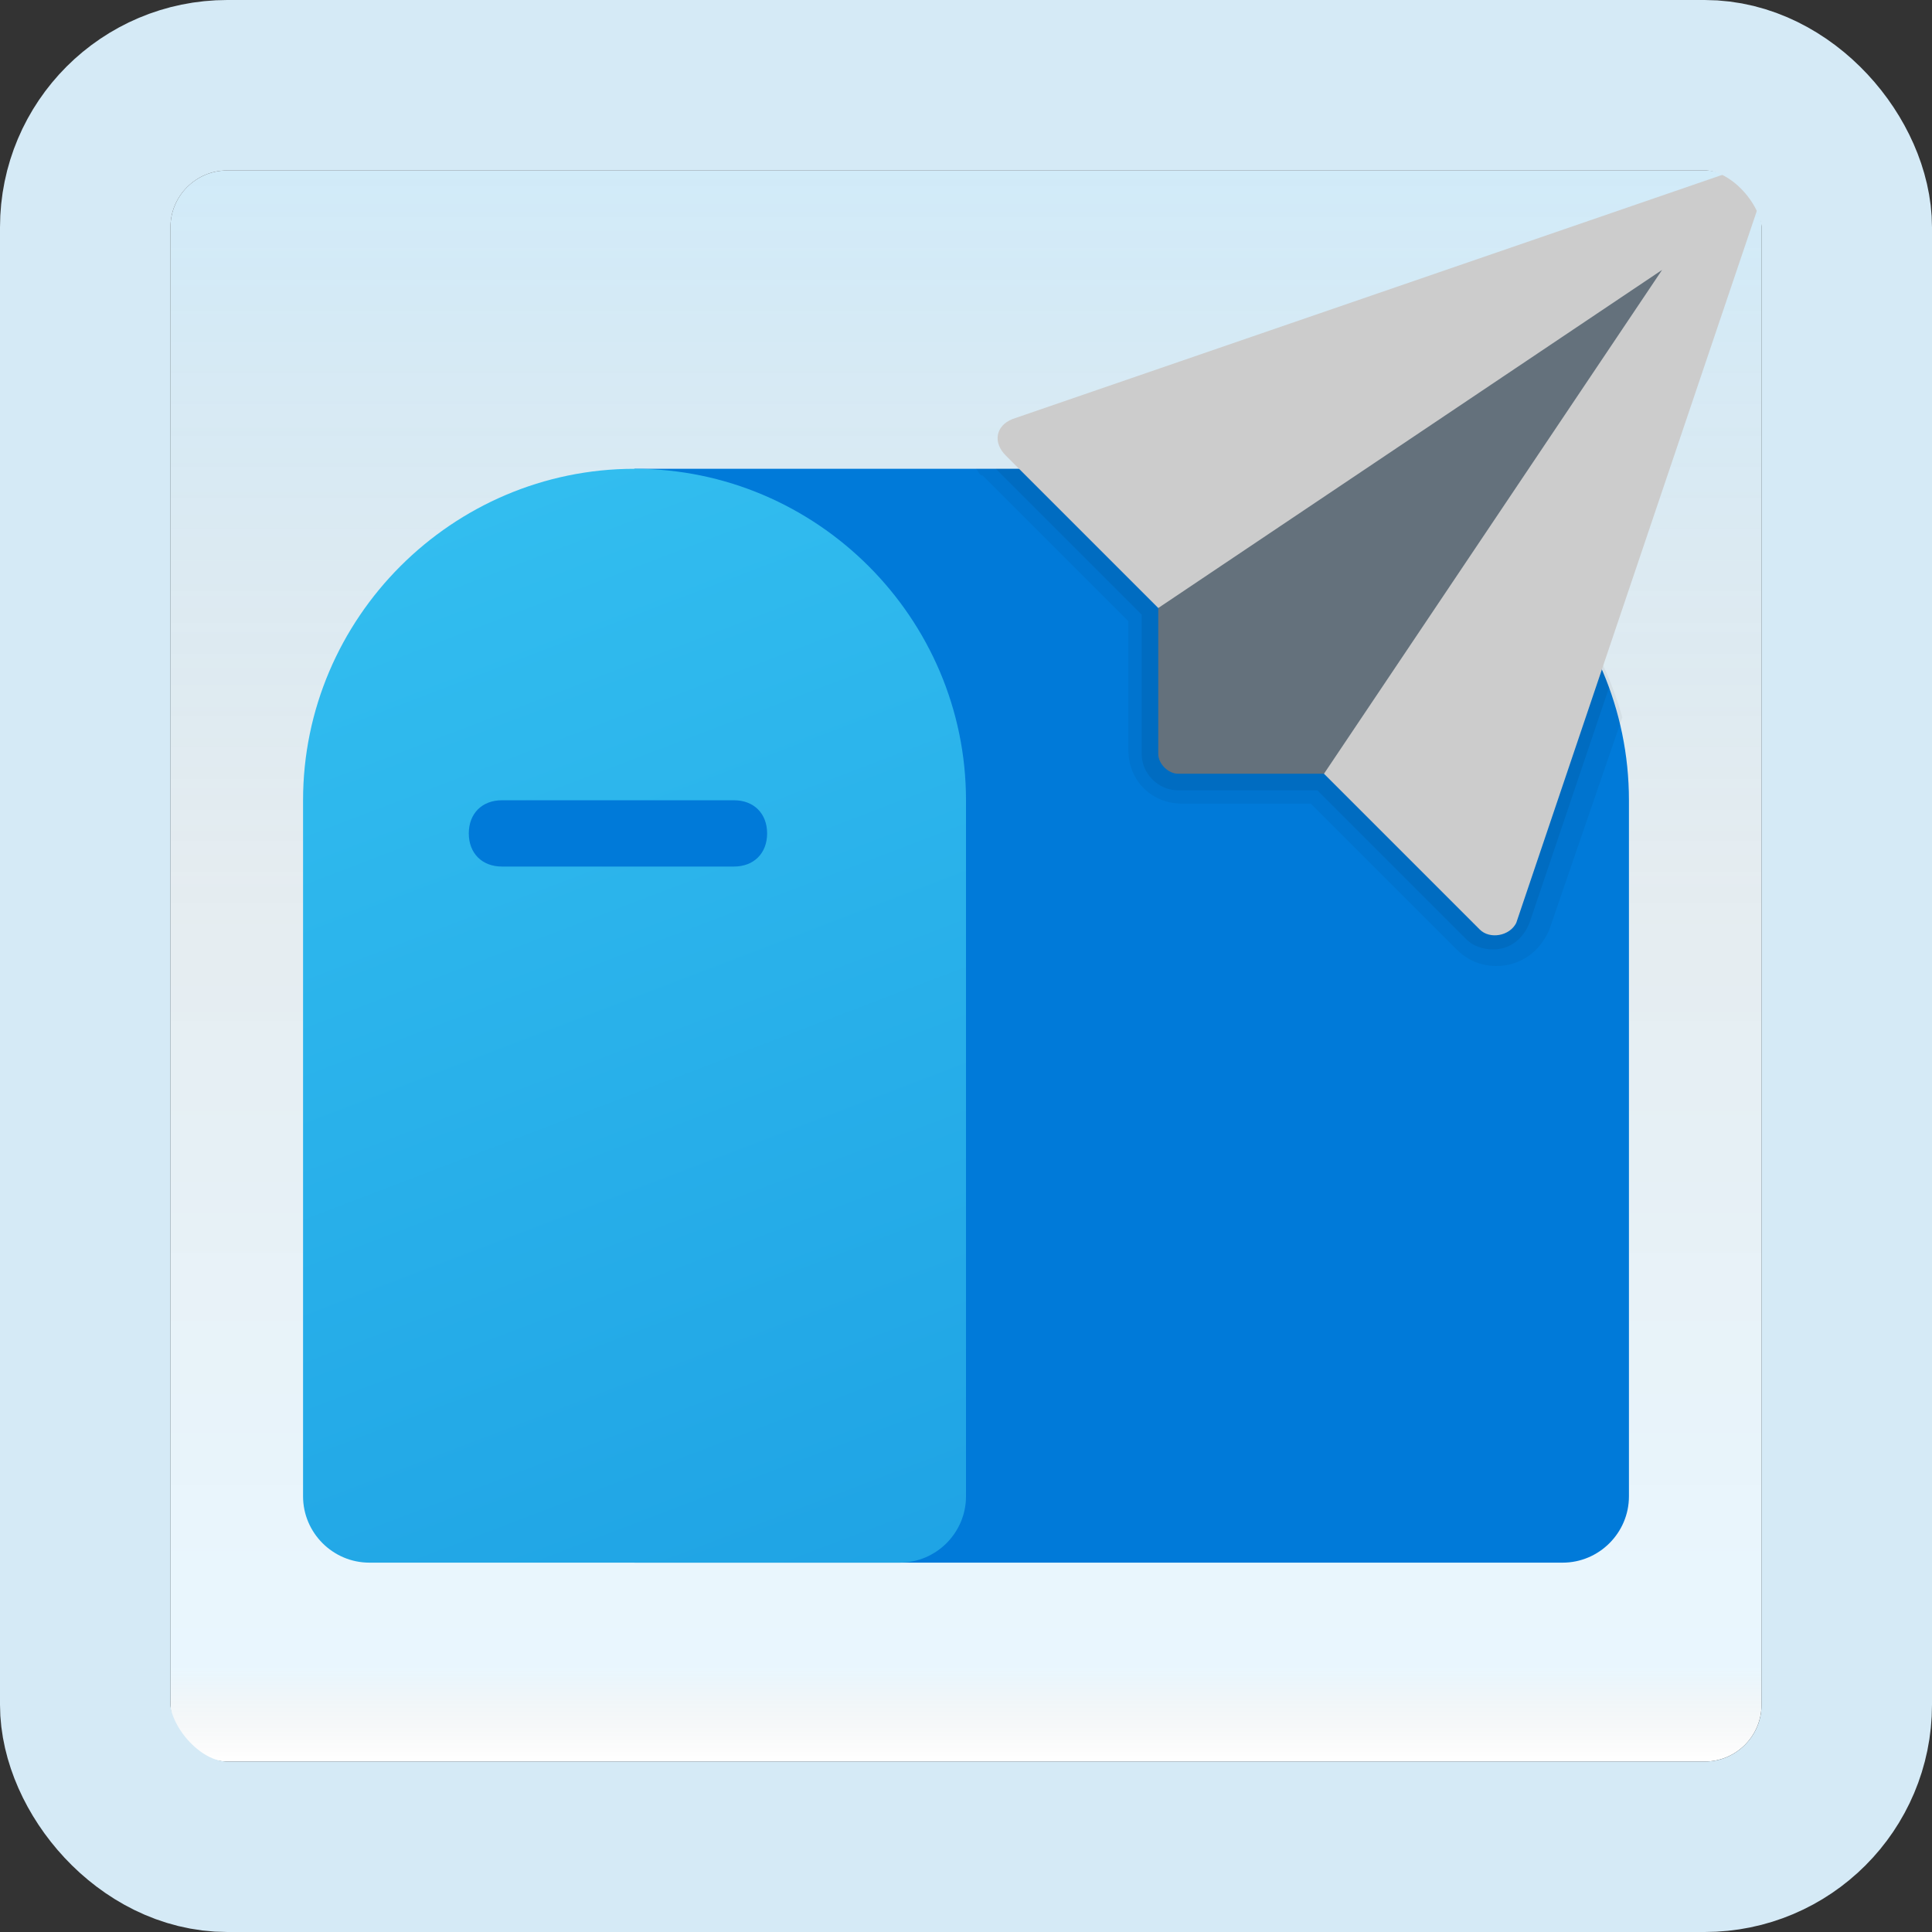 <svg width="170" height="170" viewBox="0 0 170 170" fill="none" xmlns="http://www.w3.org/2000/svg">
<rect x="0" y="0" width="170" height="170" fill="#333333" stroke="none"/>
<g id="send-mail">
<g clip-path="url(#clip0_1_1844)">
<rect x="15" y="15" width="140" height="140" rx="5" fill="white"/>
<rect x="15" y="15" width="140" height="140" rx="5" fill="url(#paint0_linear_1_1844)" fill-opacity="0.2"/>
<path id="Vector" d="M55.833 41.25H114.167C130.208 41.25 143.333 54.375 143.333 70.417V131.667C143.333 134.875 140.708 137.5 137.5 137.5H55.833V41.25Z" fill="#007AD9"/>
<path id="Vector_2" d="M55.833 41.25C39.792 41.25 26.667 54.375 26.667 70.417V131.667C26.667 134.875 29.292 137.5 32.5 137.5H79.167C82.375 137.5 85 134.875 85 131.667V70.417C85 54.375 71.875 41.25 55.833 41.25Z" fill="url(#paint1_linear_1_1844)"/>
<path id="Vector_3" opacity="0.05" d="M114.167 41.25H85.875C86.167 41.542 86.167 41.833 86.458 41.833L99.292 54.667V66.042C99.292 68.667 101.333 70.708 103.958 70.708H115.333L128.167 83.542C129.042 84.417 130.208 85 131.667 85C133.708 85 135.458 83.833 136.333 81.792L142.75 63.125C139.25 50.583 127.875 41.25 114.167 41.25Z" fill="black"/>
<path id="Vector_4" opacity="0.07" d="M114.167 41.25H87.625L100.458 54.083V66.333C100.458 68.083 101.917 69.542 103.667 69.542H115.917L129.042 82.667C129.625 83.25 130.5 83.542 131.375 83.542C132.833 83.542 134 82.667 134.583 81.208L141.583 60.5C137.5 49.417 127 41.25 114.167 41.25Z" fill="black"/>
<path id="Vector_5" d="M64.583 76.249H44.167C42.417 76.249 41.25 75.083 41.25 73.333C41.25 71.583 42.417 70.416 44.167 70.416H64.583C66.333 70.416 67.5 71.583 67.5 73.333C67.5 75.083 66.333 76.249 64.583 76.249Z" fill="#007AD9"/>
<path id="Vector_6" d="M152.667 15L89.083 36.875C87.625 37.458 87.333 38.917 88.5 40.083L130.208 81.792C131.083 82.667 132.833 82.375 133.417 81.208L155 17.333C155.292 15.875 154.125 14.708 152.667 15Z" fill="#CCCCCC"/>
<path id="Vector_7" d="M146.25 23.75L101.917 53.5V66.333C101.917 67.208 102.792 68.083 103.667 68.083H116.5L146.25 23.75Z" fill="#64717C"/>
</g>
<rect x="7.5" y="7.5" width="155" height="155" rx="12.5" stroke="#D5EAF6" stroke-width="15"/>
</g>
<defs>
<linearGradient id="paint0_linear_1_1844" x1="85" y1="15" x2="85" y2="155" gradientUnits="userSpaceOnUse">
<stop stop-color="#199AE0"/>
<stop offset="0.472" stop-color="#0D5176" stop-opacity="0.528"/>
<stop offset="0.941" stop-color="#12A6F7" stop-opacity="0.465"/>
<stop offset="1" stop-opacity="0"/>
</linearGradient>
<linearGradient id="paint1_linear_1_1844" x1="36.015" y1="46.996" x2="73.867" y2="146.09" gradientUnits="userSpaceOnUse">
<stop stop-color="#32BDEF"/>
<stop offset="1" stop-color="#1EA2E4"/>
</linearGradient>
<clipPath id="clip0_1_1844">
<rect x="15" y="15" width="140" height="140" rx="5" fill="white"/>
</clipPath>
</defs>
</svg>
